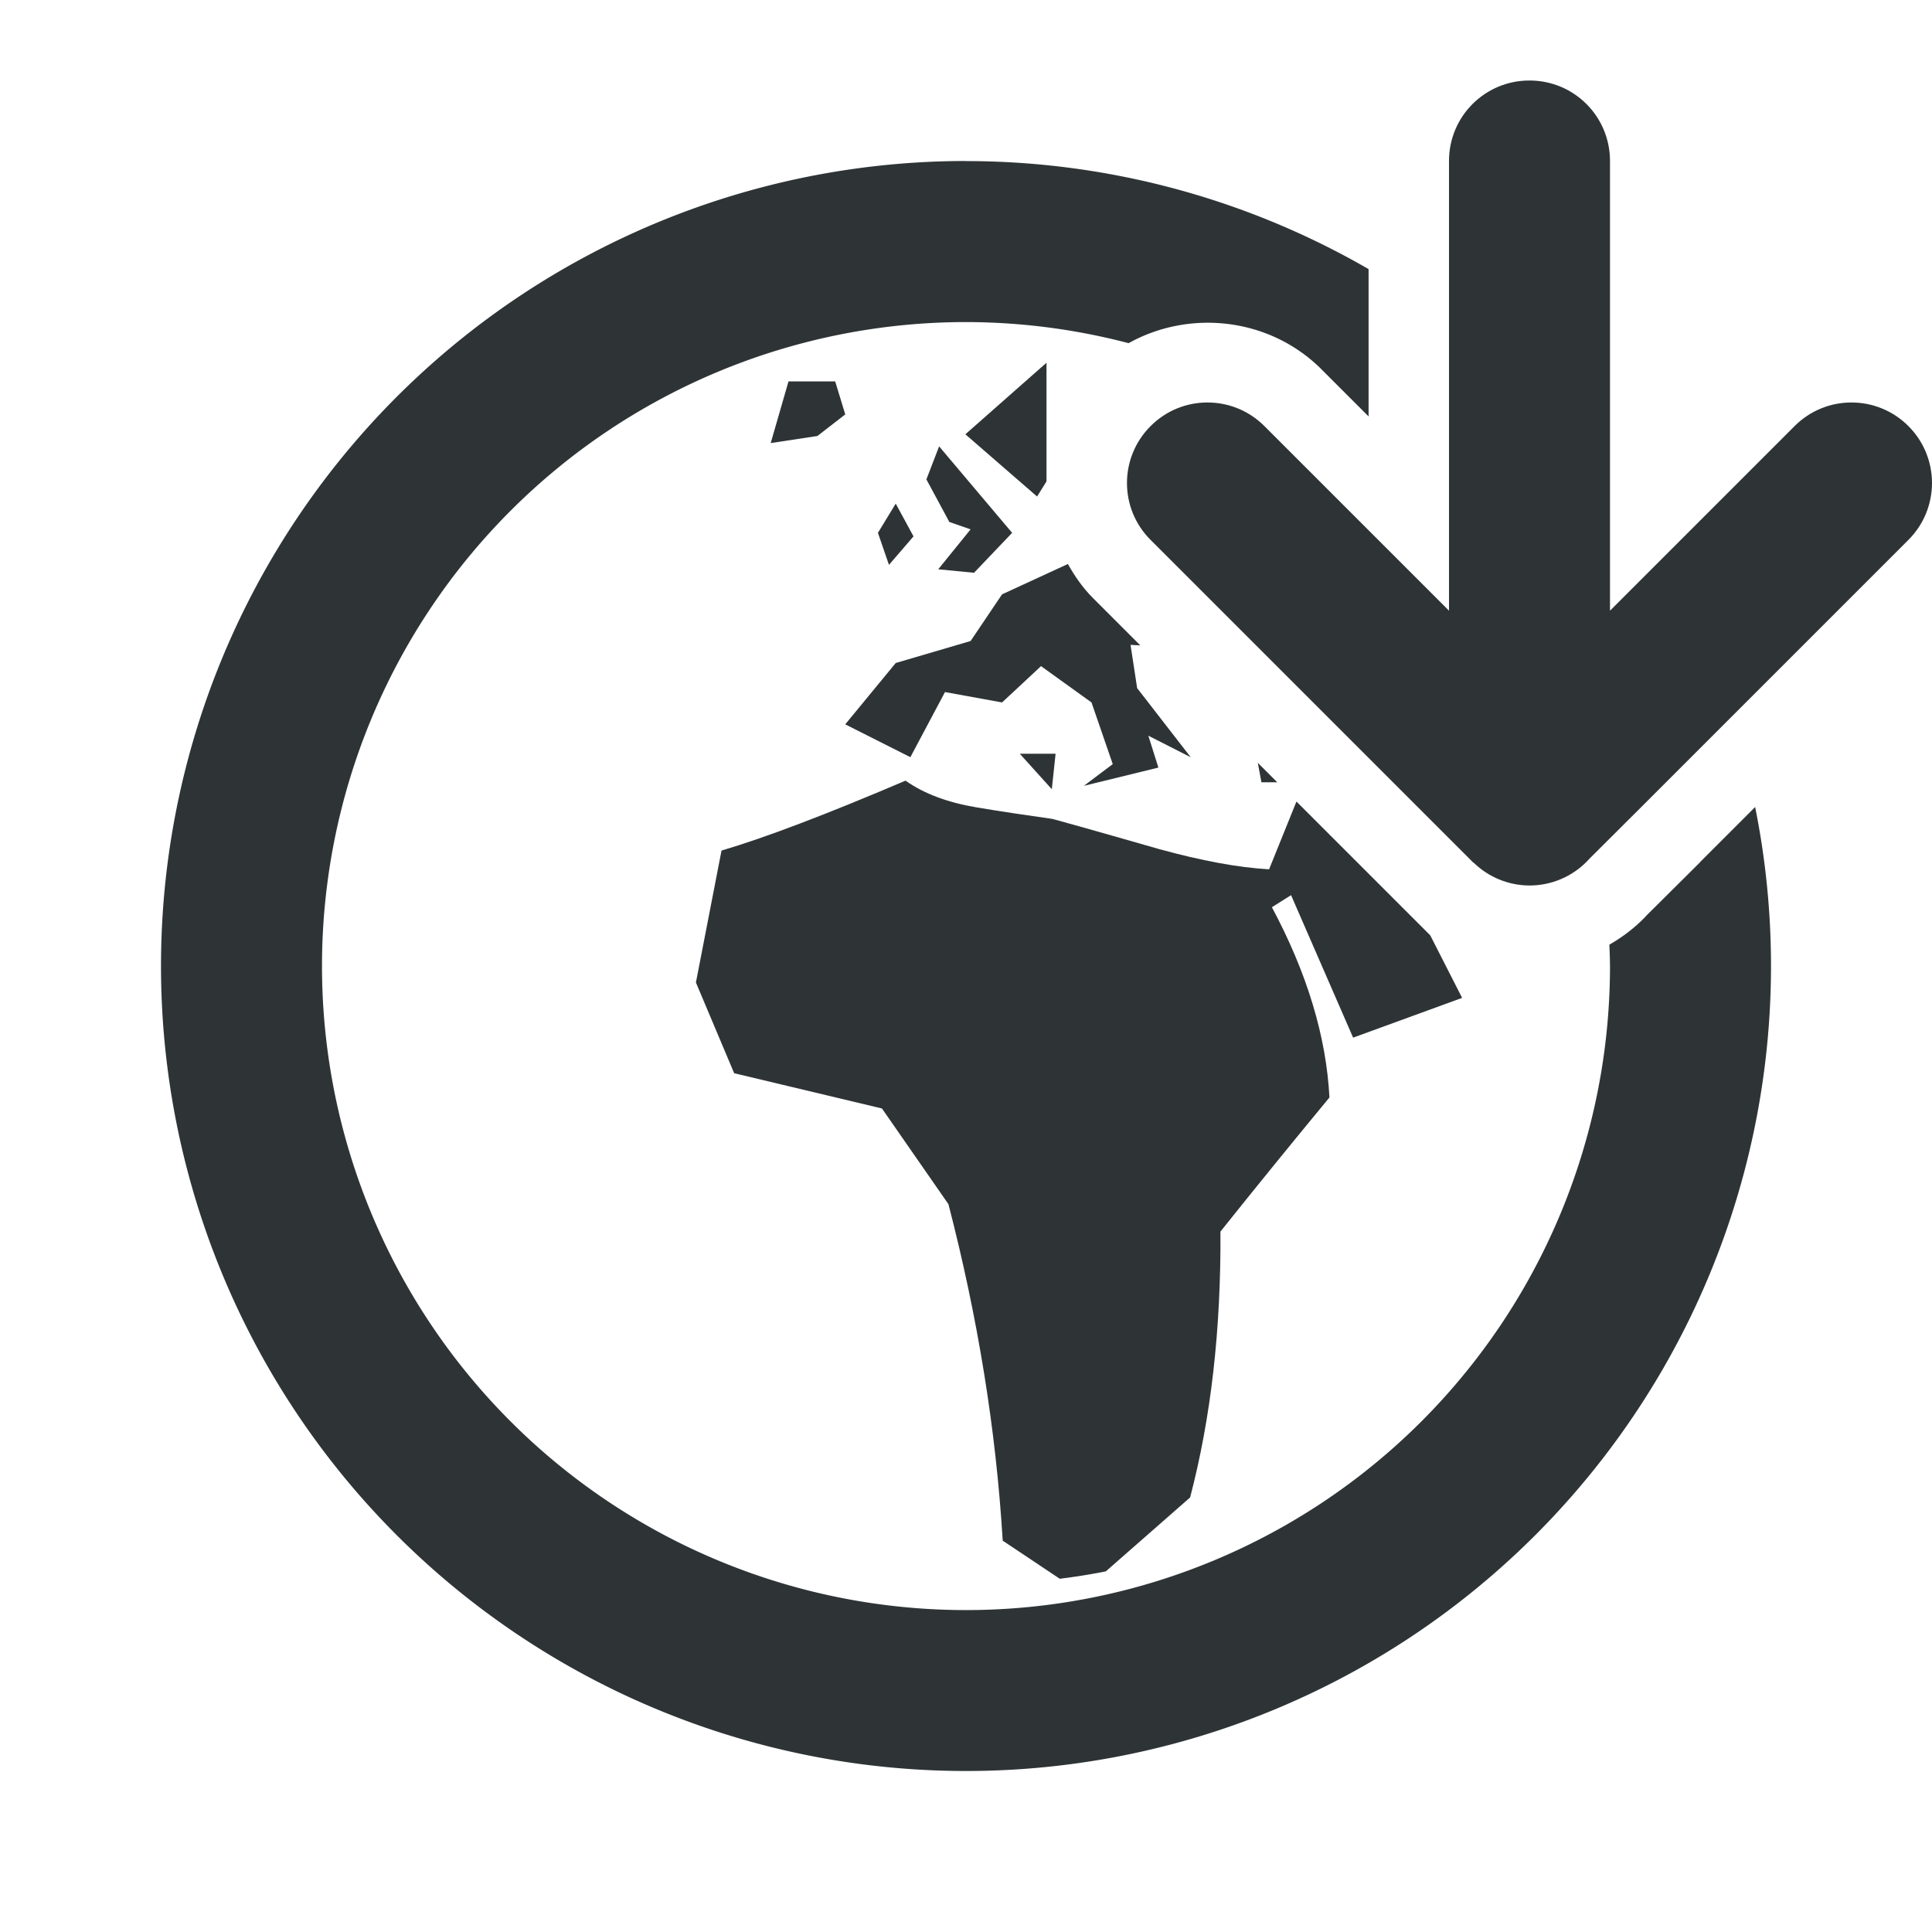 <svg viewBox="0 0 24 24" xmlns="http://www.w3.org/2000/svg"><g fill="#2e3436"><path d="m13 4.506-1.008.889.891.773.117-.188zm-3.205.232-.221.766.58-.088.346-.268-.125-.41zm1.871.807-.158.41.285.529.264.092-.402.496.445.043.473-.496zm-.539.711-.221.363.137.398.305-.354zm2.139.75-.818.377-.391.58-.93.273-.627.762.809.408.43-.809.709.129.484-.451.627.451.264.766-.359.27.926-.227-.125-.396.527.268-.666-.859-.082-.537.121.006-.59-.59c-.129-.129-.225-.272-.309-.42zm-.598 2.357.398.441.047-.441zm2.957.113.045.242h.197zm-4.375.221c-.992.423-1.753.712-2.287.869l-.318 1.639.475 1.127 1.836.438.826 1.189c.364 1.406.591 2.796.674 4.18l.709.473c.191-.024.383-.054.572-.092l1.047-.918c.26-.991.384-2.087.377-3.303.451-.565.902-1.119 1.354-1.666-.04-.76-.279-1.548-.715-2.363l.238-.15.771 1.77 1.354-.494-.396-.777-.191-.191-1.471-1.471-.34.842c-.386-.022-.839-.107-1.361-.25-.881-.253-1.329-.377-1.336-.377-.31-.044-.618-.089-.928-.141-.357-.059-.654-.167-.889-.332z"/><path d="m24 6c0-.256-.098-.512-.293-.707-.391-.391-1.024-.391-1.414 0l-2.293 2.293v-5.586c0-.554-.446-1-1-1s-1 .446-1 1v5.586l-2.293-2.293c-.391-.391-1.024-.391-1.414 0-.391.391-.391 1.024 0 1.414l3.293 3.293.717.717h.004c.186.181.434.282.693.283.27-0.0.529-.109.717-.303l.023-.025.674-.672 3.293-3.293c.195-.195.293-.451.293-.707z"/><path d="m12 2a10 10 0 0 0 -10 10 10 10 0 0 0 10 10 10 10 0 0 0 10-10 10 10 0 0 0 -.197-1.975l-.682.682a1 1 0 0 0 0 .002l-.66.656-.01.01a1 1 0 0 1 -.018.02c-.131.135-.281.248-.441.34a8 8 0 0 1 .008.266 8 8 0 0 1 -8 8 8 8 0 0 1 -8-8 8 8 0 0 1 8-8 8 8 0 0 1 2.02.262c.761-.424 1.753-.317 2.395.324l.586.586v-1.83a10 10 0 0 0 -5-1.342z"/></g></svg>
